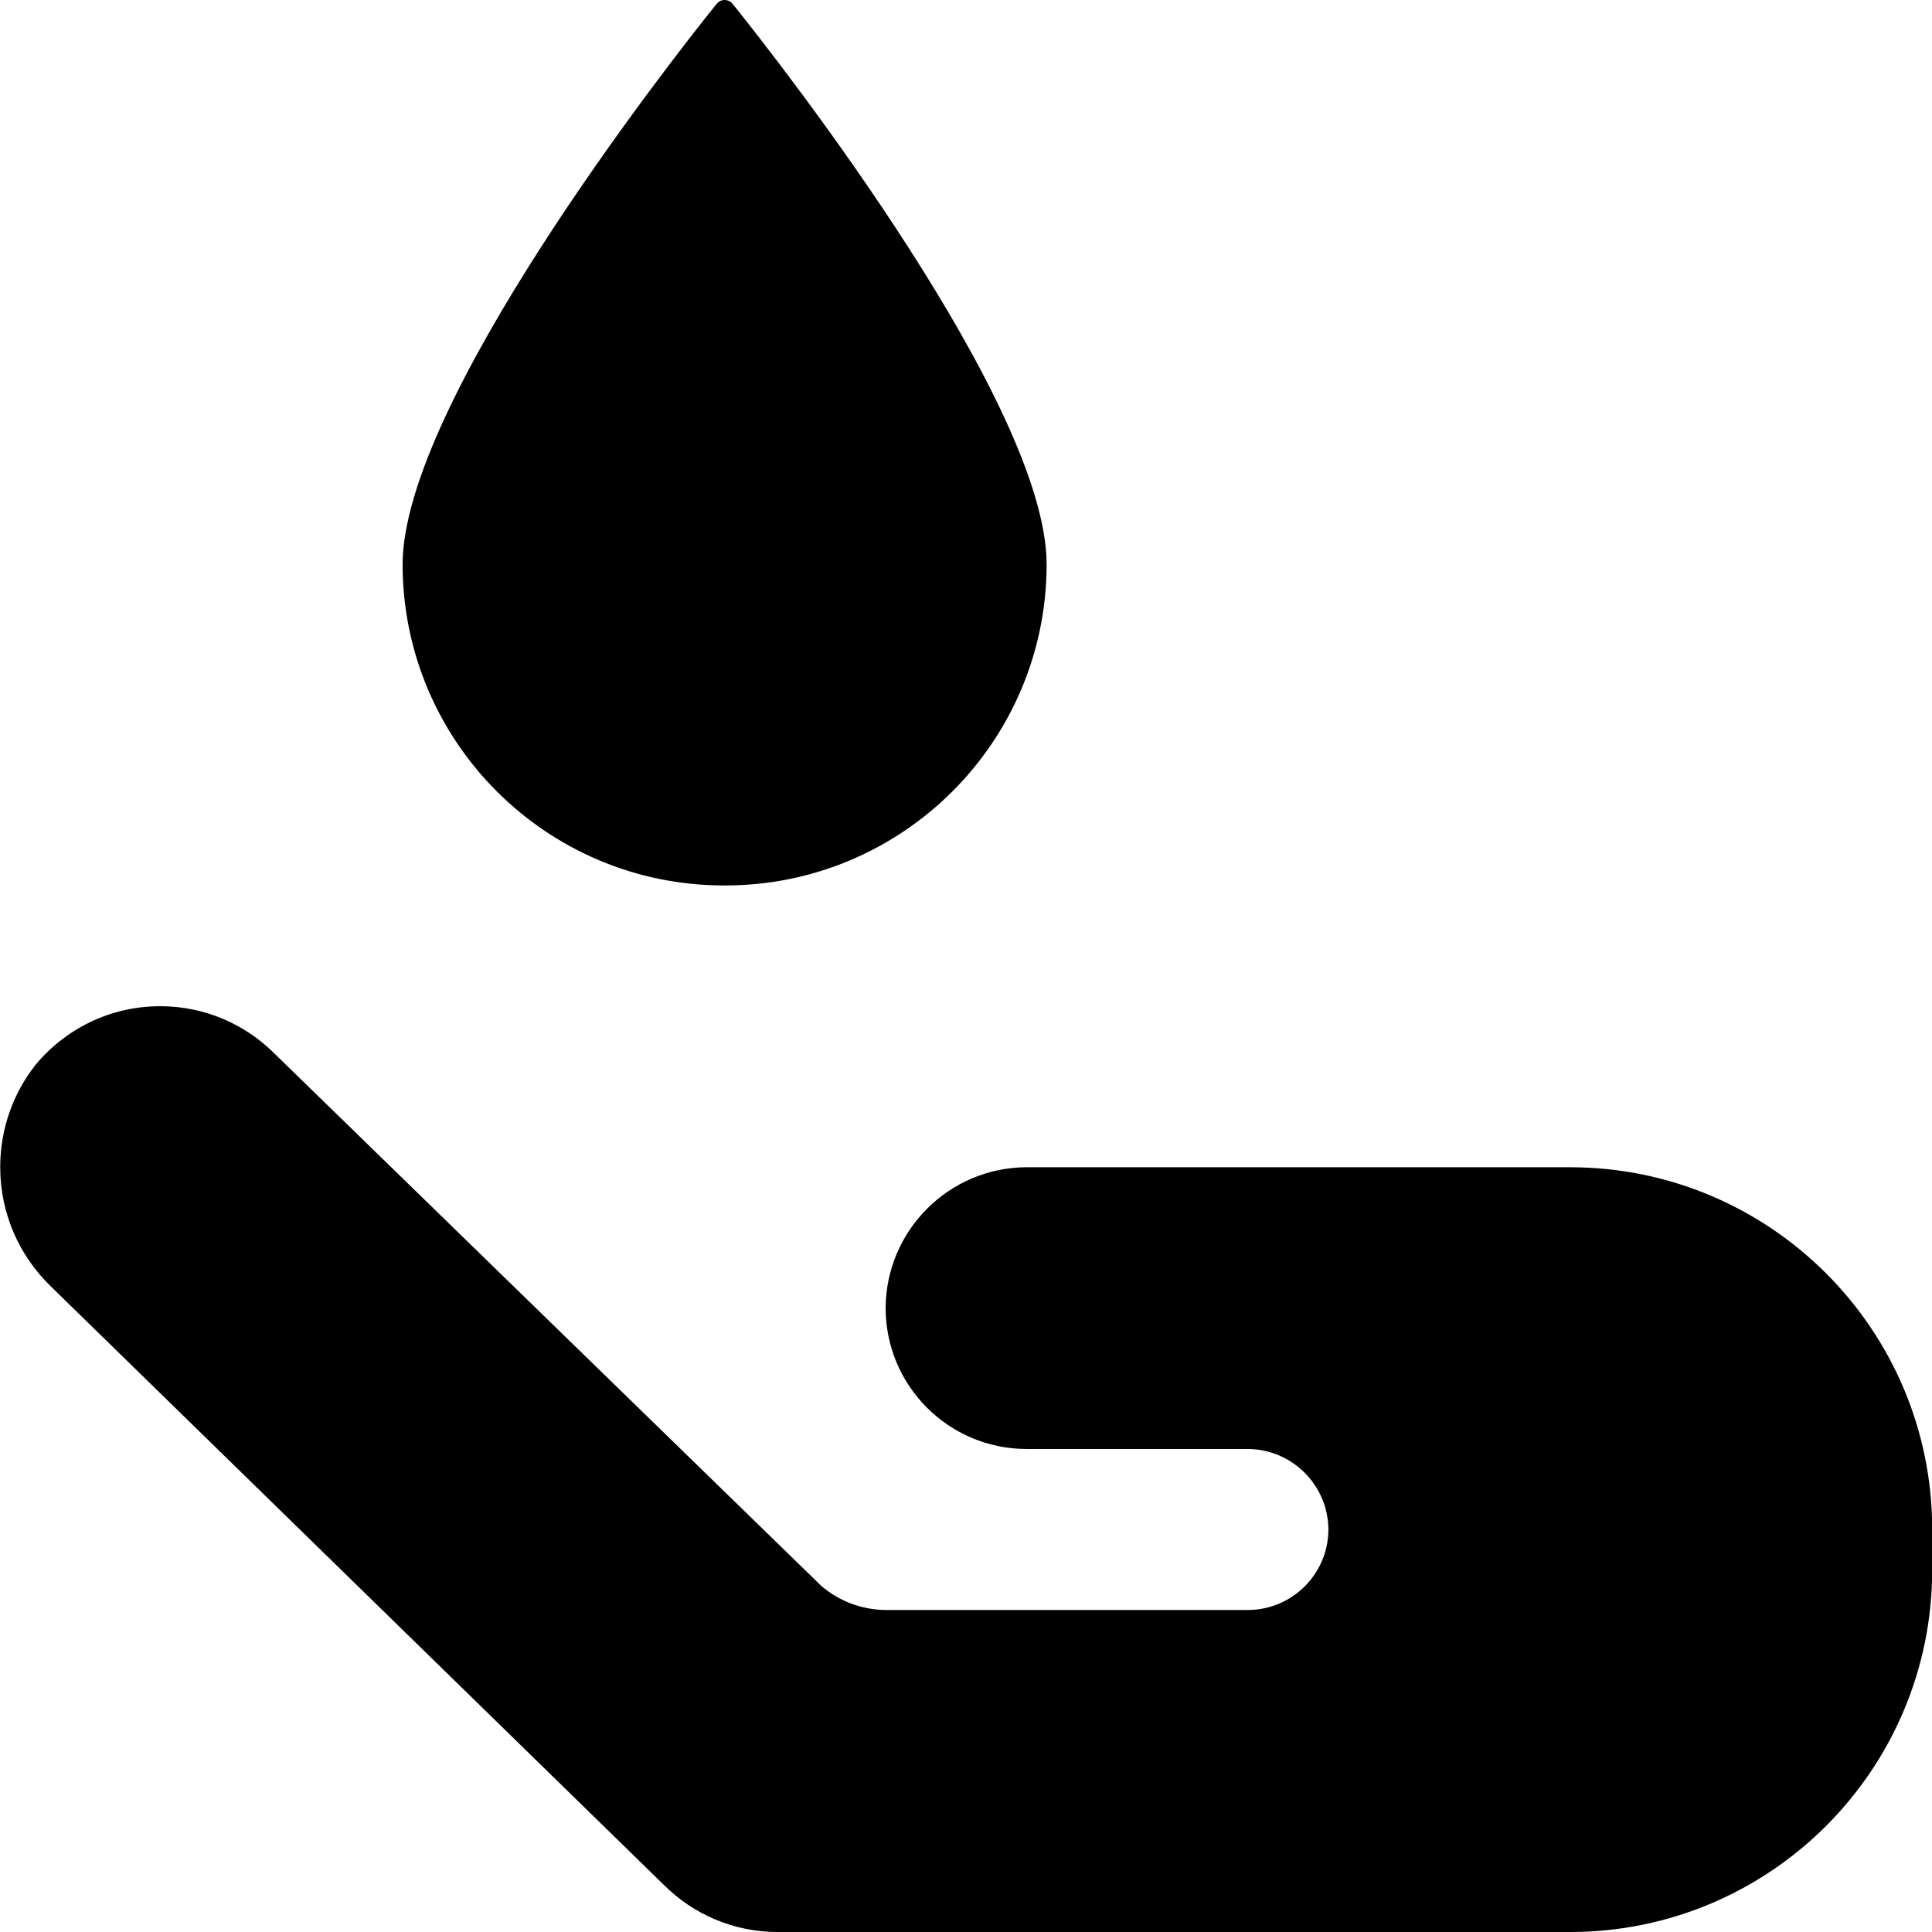 
<svg version="1.1" xmlns="http://www.w3.org/2000/svg" width="100" height="100" viewBox="0 0 100 100">
<title>sanitation</title>
<path d="M37.506 45.831c0.009 0 0.020 0 0.031 0 9.177 0 16.619-7.43 16.637-16.603v-0.002c0-8.292-13.647-25.793-16.251-29.022-0.098-0.124-0.248-0.203-0.417-0.203s-0.319 0.079-0.416 0.202l-0.001 0.001c-2.604 3.229-16.251 20.73-16.251 29.022 0.018 9.175 7.459 16.605 16.637 16.605 0.011 0 0.022 0 0.033 0h-0.002z"></path>
<path d="M81.258 60.415h-28.126c-4.019 0.020-7.272 3.273-7.292 7.29v0.002c0.005 4.025 3.267 7.287 7.292 7.292h11.459c2.294 0.017 4.15 1.872 4.167 4.165v0.002c-0.007 2.298-1.868 4.16-4.166 4.167h-18.752c-1.277-0.012-2.443-0.483-3.34-1.256l0.007 0.006-28.314-27.564c-1.513-1.507-3.6-2.438-5.904-2.438-2.601 0-4.925 1.187-6.46 3.049l-0.011 0.014c-1.127 1.438-1.807 3.273-1.807 5.267 0 2.422 1.003 4.609 2.617 6.169l0.002 0.002 31.731 30.981c1.509 1.506 3.592 2.438 5.893 2.438 0.001 0 0.002 0 0.003 0h41.002c10.356 0 18.751-8.395 18.751-18.751v0-2.083c0-10.356-8.395-18.751-18.751-18.751v0z"></path>
</svg>
